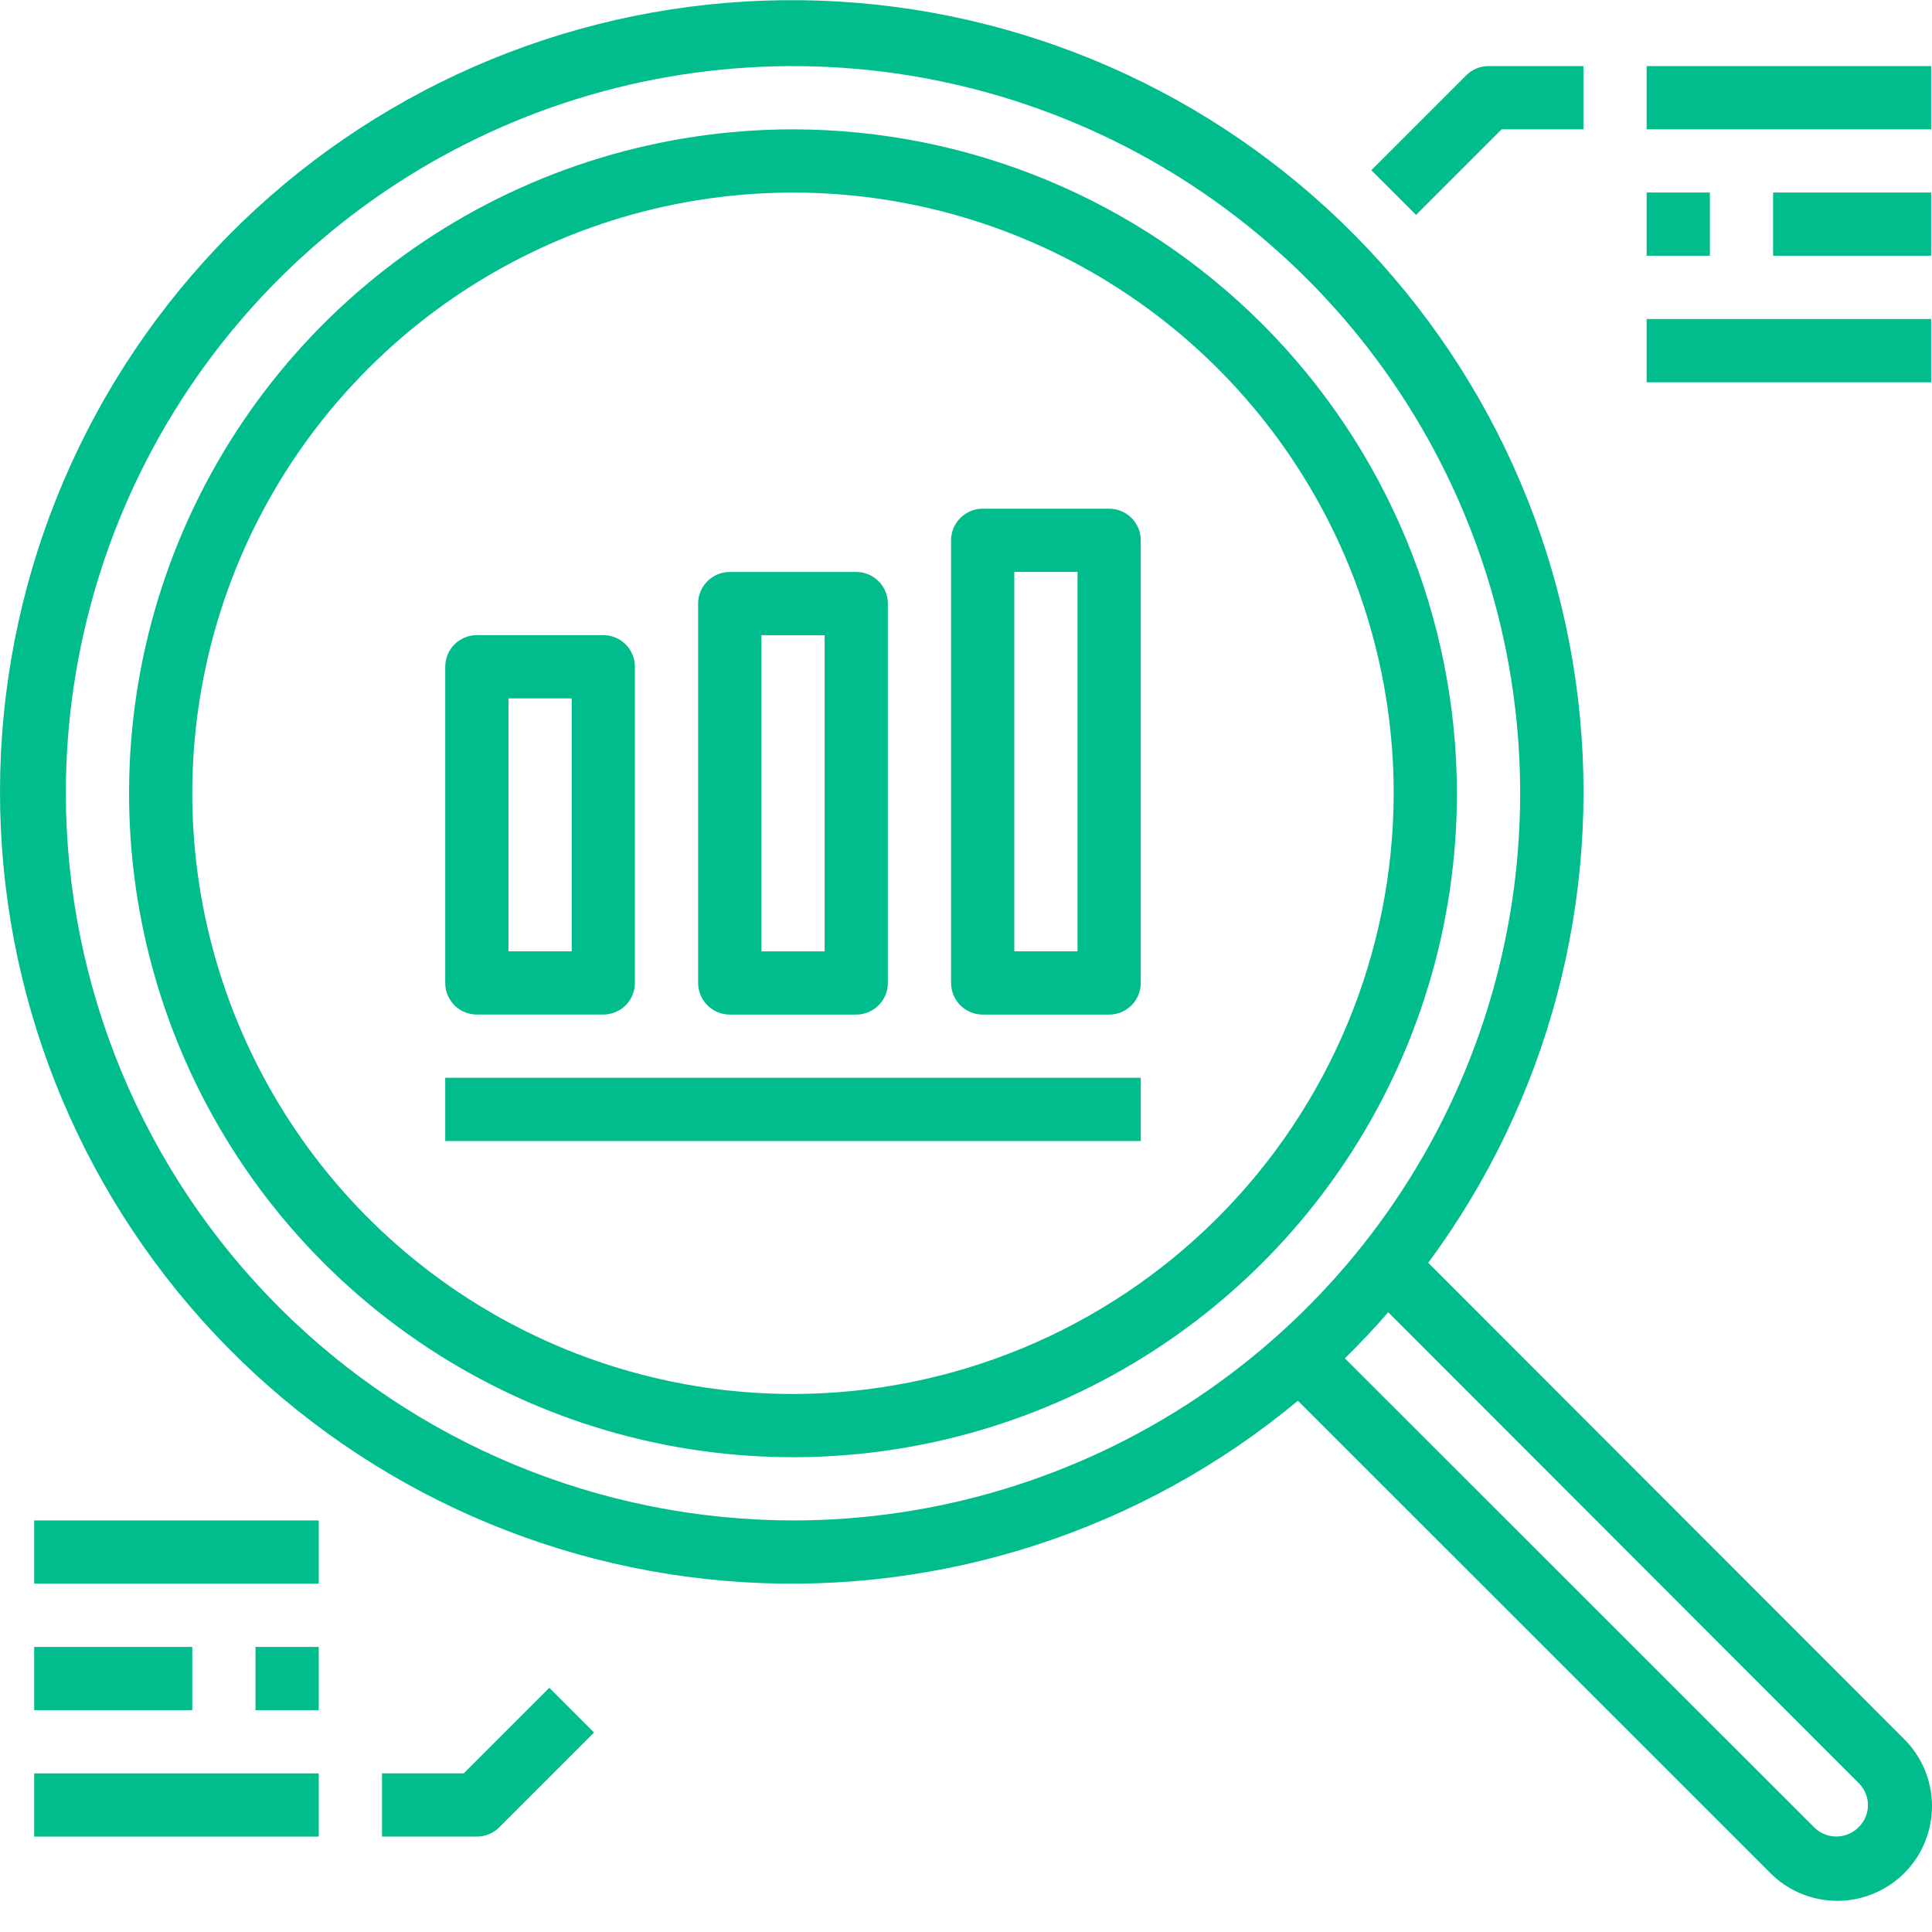 <svg width="40" height="40" viewBox="0 0 40 40" fill="none" xmlns="http://www.w3.org/2000/svg">
<path d="M16.418 2.678C13.699 2.678 11.042 3.484 8.781 4.994C6.521 6.505 4.759 8.652 3.718 11.164C2.678 13.675 2.406 16.439 2.936 19.106C3.466 21.772 4.776 24.221 6.698 26.144C8.62 28.066 11.07 29.375 13.736 29.906C16.403 30.436 19.167 30.164 21.678 29.124C24.19 28.083 26.337 26.321 27.848 24.061C29.358 21.8 30.164 19.143 30.164 16.424C30.16 12.78 28.71 9.285 26.133 6.708C23.556 4.131 20.062 2.682 16.418 2.678ZM16.418 28.861C13.958 28.861 11.554 28.131 9.508 26.765C7.463 25.398 5.869 23.456 4.928 21.183C3.986 18.911 3.74 16.41 4.22 13.998C4.7 11.585 5.884 9.369 7.624 7.63C9.363 5.89 11.579 4.706 13.992 4.226C16.404 3.746 18.905 3.992 21.177 4.934C23.45 5.875 25.392 7.469 26.759 9.514C28.126 11.559 28.855 13.964 28.855 16.424C28.851 19.721 27.54 22.882 25.208 25.214C22.877 27.546 19.715 28.857 16.418 28.861Z" fill="#01BC8C"/>
<path d="M29.57 26.145C32.055 22.787 33.164 18.608 32.67 14.46C32.177 10.312 30.119 6.508 26.916 3.827C23.713 1.145 19.607 -0.213 15.437 0.031C11.267 0.274 7.347 2.1 4.478 5.137C1.609 8.173 0.007 12.19 2.54449e-05 16.367C-0.007 20.544 1.58 24.566 4.439 27.613C7.297 30.659 11.21 32.499 15.38 32.757C19.549 33.015 23.659 31.672 26.872 29.001L36.629 38.755C36.809 38.942 37.026 39.092 37.264 39.195C37.504 39.298 37.761 39.352 38.021 39.355C38.281 39.357 38.539 39.308 38.78 39.209C39.021 39.111 39.24 38.966 39.425 38.782C39.609 38.598 39.755 38.38 39.853 38.139C39.952 37.898 40.002 37.64 40 37.38C39.998 37.119 39.944 36.862 39.842 36.623C39.739 36.384 39.59 36.167 39.403 35.986L29.57 26.145ZM1.363 16.424C1.363 13.446 2.246 10.535 3.9 8.059C5.554 5.584 7.906 3.654 10.657 2.514C13.408 1.375 16.435 1.077 19.355 1.658C22.276 2.239 24.958 3.672 27.064 5.778C29.169 7.883 30.603 10.566 31.184 13.486C31.765 16.407 31.467 19.434 30.327 22.185C29.188 24.936 27.258 27.287 24.782 28.942C22.306 30.596 19.396 31.479 16.418 31.479C12.427 31.475 8.6 29.887 5.777 27.065C2.955 24.242 1.367 20.415 1.363 16.424ZM38.477 37.834C38.356 37.955 38.191 38.023 38.019 38.023C37.847 38.023 37.683 37.955 37.561 37.834L27.843 28.122C28.156 27.817 28.456 27.499 28.742 27.169L38.477 36.912C38.539 36.971 38.589 37.042 38.622 37.121C38.656 37.2 38.674 37.285 38.674 37.37C38.674 37.457 38.657 37.542 38.623 37.622C38.589 37.702 38.54 37.773 38.477 37.834Z" fill="#01BC8C"/>
<path d="M9.872 21.005H12.491C12.664 21.005 12.831 20.936 12.954 20.814C13.076 20.691 13.145 20.524 13.145 20.351V13.805C13.145 13.631 13.076 13.465 12.954 13.342C12.831 13.219 12.664 13.15 12.491 13.15H9.872C9.699 13.15 9.532 13.219 9.409 13.342C9.287 13.465 9.218 13.631 9.218 13.805V20.351C9.218 20.524 9.287 20.691 9.409 20.814C9.532 20.936 9.699 21.005 9.872 21.005ZM10.527 14.46H11.836V19.696H10.527V14.46Z" fill="#01BC8C"/>
<path d="M15.109 21.006H17.727C17.901 21.006 18.067 20.937 18.19 20.814C18.313 20.691 18.382 20.525 18.382 20.351V12.496C18.382 12.323 18.313 12.156 18.19 12.034C18.067 11.911 17.901 11.842 17.727 11.842H15.109C14.935 11.842 14.769 11.911 14.646 12.034C14.523 12.156 14.454 12.323 14.454 12.496V20.351C14.454 20.525 14.523 20.691 14.646 20.814C14.769 20.937 14.935 21.006 15.109 21.006ZM15.764 13.151H17.073V19.697H15.764V13.151Z" fill="#01BC8C"/>
<path d="M22.964 10.532H20.346C20.172 10.532 20.005 10.601 19.883 10.724C19.76 10.847 19.691 11.013 19.691 11.187V20.351C19.691 20.524 19.76 20.691 19.883 20.814C20.005 20.936 20.172 21.006 20.346 21.006H22.964C23.137 21.006 23.304 20.936 23.427 20.814C23.549 20.691 23.618 20.524 23.618 20.351V11.187C23.618 11.013 23.549 10.847 23.427 10.724C23.304 10.601 23.137 10.532 22.964 10.532ZM22.309 19.696H21V11.841H22.309V19.696Z" fill="#01BC8C"/>
<path d="M31.09 2.677H32.783V1.368H30.819C30.645 1.368 30.479 1.437 30.356 1.56L28.392 3.524L29.318 4.449L31.09 2.677Z" fill="#01BC8C"/>
<path d="M39.983 1.368H34.092V2.677H39.983V1.368Z" fill="#01BC8C"/>
<path d="M35.401 3.986H34.092V5.295H35.401V3.986Z" fill="#01BC8C"/>
<path d="M39.983 3.986H36.71V5.295H39.983V3.986Z" fill="#01BC8C"/>
<path d="M39.983 6.605H34.092V7.915H39.983V6.605Z" fill="#01BC8C"/>
<path d="M9.601 36.716H7.909V38.025H9.872C10.046 38.025 10.213 37.956 10.335 37.834L12.299 35.87L11.373 34.944L9.601 36.716Z" fill="#01BC8C"/>
<path d="M6.599 36.716H0.708V38.025H6.599V36.716Z" fill="#01BC8C"/>
<path d="M6.599 34.098H5.29V35.407H6.599V34.098Z" fill="#01BC8C"/>
<path d="M3.981 34.098H0.708V35.407H3.981V34.098Z" fill="#01BC8C"/>
<path d="M6.599 31.479H0.708V32.788H6.599V31.479Z" fill="#01BC8C"/>
<path d="M23.619 22.314H9.218V23.624H23.619V22.314Z" fill="#01BC8C"/>
</svg>

